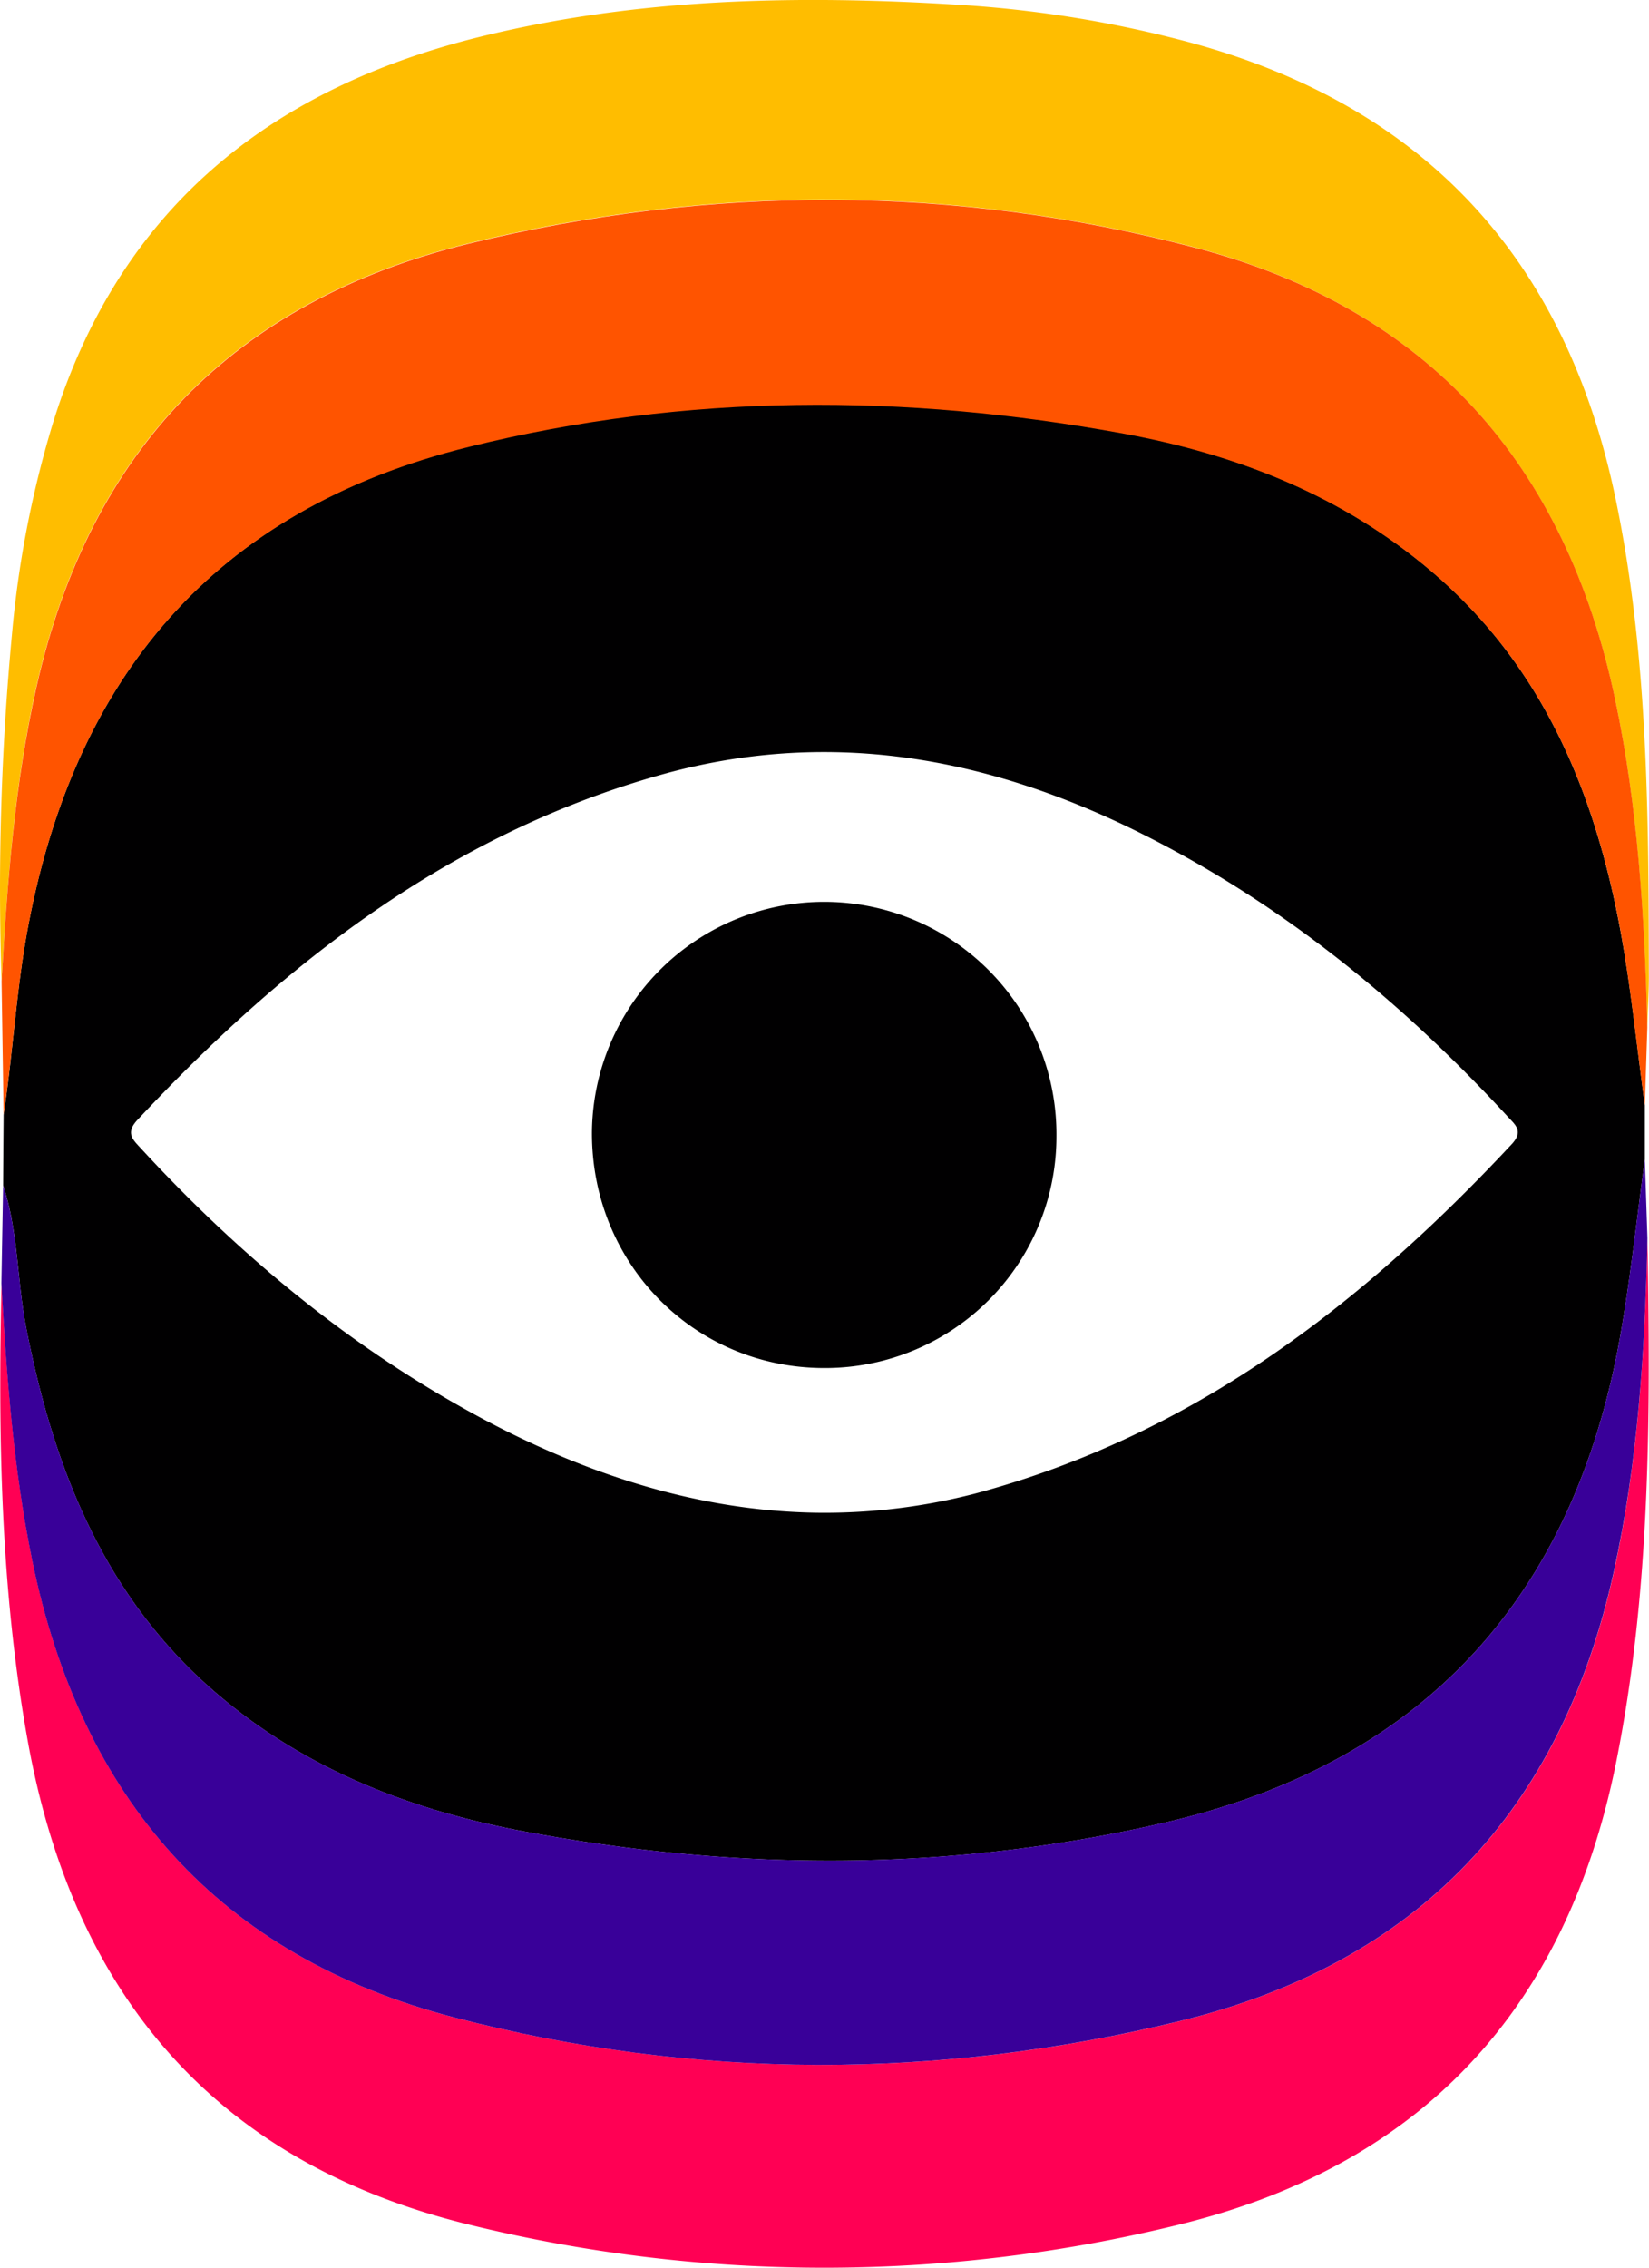 <svg xmlns="http://www.w3.org/2000/svg" viewBox="0 0 343.15 471.57"><defs><style>.cls-1{fill:#010001;}.cls-2{fill:#ff0054;}.cls-3{fill:#ffbd00;}.cls-4{fill:#ff5400;}.cls-5{fill:#390099;}</style></defs><g id="Layer_2" data-name="Layer 2"><g id="Layer_1-2" data-name="Layer 1"><path class="cls-1" d="M337.26,193.82c-5.33-29-16.2-55.34-39.34-75C279.38,103,257.41,94.41,233.81,90.08c-45.5-8.37-91-8.44-136.09,2.7C44.33,106,15,141.23,5.51,194.51c-2.19,12.38-2.88,24.9-4.76,37.3q-.06,7.35-.1,14.68c3.16,9.6,2.88,19.76,4.79,29.57,5.66,29,16,55.49,38.9,75.45,18.57,16.16,40.73,24.82,64.55,29.3,44.69,8.41,89.44,8.46,133.82-1.88,54.13-12.63,85.13-47.39,94.57-101.76,2.07-11.95,3.36-24,5-36.05V229.83C340.64,217.83,339.44,205.73,337.26,193.82Zm-22.63,44.06c-31.28,33.51-66.67,60.71-111.85,72.74a124.79,124.79,0,0,1-32.37,3.95c-25.2-.27-49.42-8.2-72.29-20.79C72,279.43,49.48,260.67,29.36,238.85c-1.72-1.87-3.34-3.22-.73-6,30.45-32.49,64.73-59.2,108.38-71.59,35.12-10,68.49-3.93,100.54,12.09,29.31,14.65,54.24,35,76.34,59C315.44,234,317,235.29,314.63,237.88Z"/><path class="cls-2" d="M342.82,257.47c.65,36.5.72,73-6.51,109-10.28,51.24-40.48,83.88-91.23,96.2a309,309,0,0,1-147,.05c-53.13-12.81-82.87-47.89-92.36-101C.1,330.35-.42,298.65.32,266.88c1.07,19.33,2.51,38.61,6.42,57.65,10.15,49.42,38.73,82.22,87.83,95,50.11,13,100.75,13,151.06.72,49.47-12.06,79.31-43.77,90.22-93.43C340.87,304,342.31,280.77,342.82,257.47Z"/><path class="cls-3" d="M.33,204.12a565.42,565.42,0,0,1,2.16-72.23,216.83,216.83,0,0,1,8.44-43.63C24.61,43.8,55.75,18.55,99.85,7.67,132.64-.42,166-1.08,199.43,1a242.65,242.65,0,0,1,48.11,7.81c49,13.24,78.18,45.05,88.58,94.53,6.93,33,6.93,66.36,7,99.77,0,3.49-.23,7-.35,10.49-.54-22.88-1.93-45.66-6.68-68.15-10.32-48.91-38.86-81.26-87.45-94-50.12-13.1-100.77-13.1-151.08-.84-48.88,11.92-78.88,42.9-90,92.19C3,163.07,1.51,183.56.33,204.12Z"/><path class="cls-4" d="M.33,204.12c1.18-20.56,2.7-41.05,7.26-61.26,11.12-49.29,41.12-80.27,90-92.19,50.31-12.26,101-12.26,151.08.84,48.59,12.69,77.13,45,87.45,94,4.75,22.49,6.14,45.27,6.68,68.15q-.26,8.1-.52,16.22c-1.65-12-2.85-24.1-5-36-5.32-29-16.18-55.34-39.33-75-18.55-15.79-40.51-24.36-64.11-28.7-45.5-8.36-91-8.44-136.08,2.71C44.33,106,15,141.23,5.52,194.51c-2.2,12.38-2.9,24.91-4.77,37.3Z"/><path class="cls-5" d="M342.82,257.47c-.51,23.3-1.95,46.51-7,69.35-10.91,49.66-40.75,81.37-90.22,93.43-50.31,12.27-100.95,12.31-151.06-.72-49.1-12.78-77.68-45.58-87.83-95-3.91-19-5.35-38.32-6.42-57.65L.65,246.5c3.16,9.59,2.88,19.75,4.8,29.57,5.65,29,16,55.48,38.89,75.44,18.58,16.15,40.73,24.81,64.55,29.3,44.69,8.41,89.44,8.46,133.82-1.89,54.13-12.62,85.13-47.38,94.57-101.75,2.07-11.95,3.35-24,5-36.05Z"/><path class="cls-1" d="M219.84,236.26a48.15,48.15,0,0,1-48.39,48.22c-27-.05-48.37-21.72-48.27-49a48.33,48.33,0,0,1,96.66.78Z"/></g></g></svg>